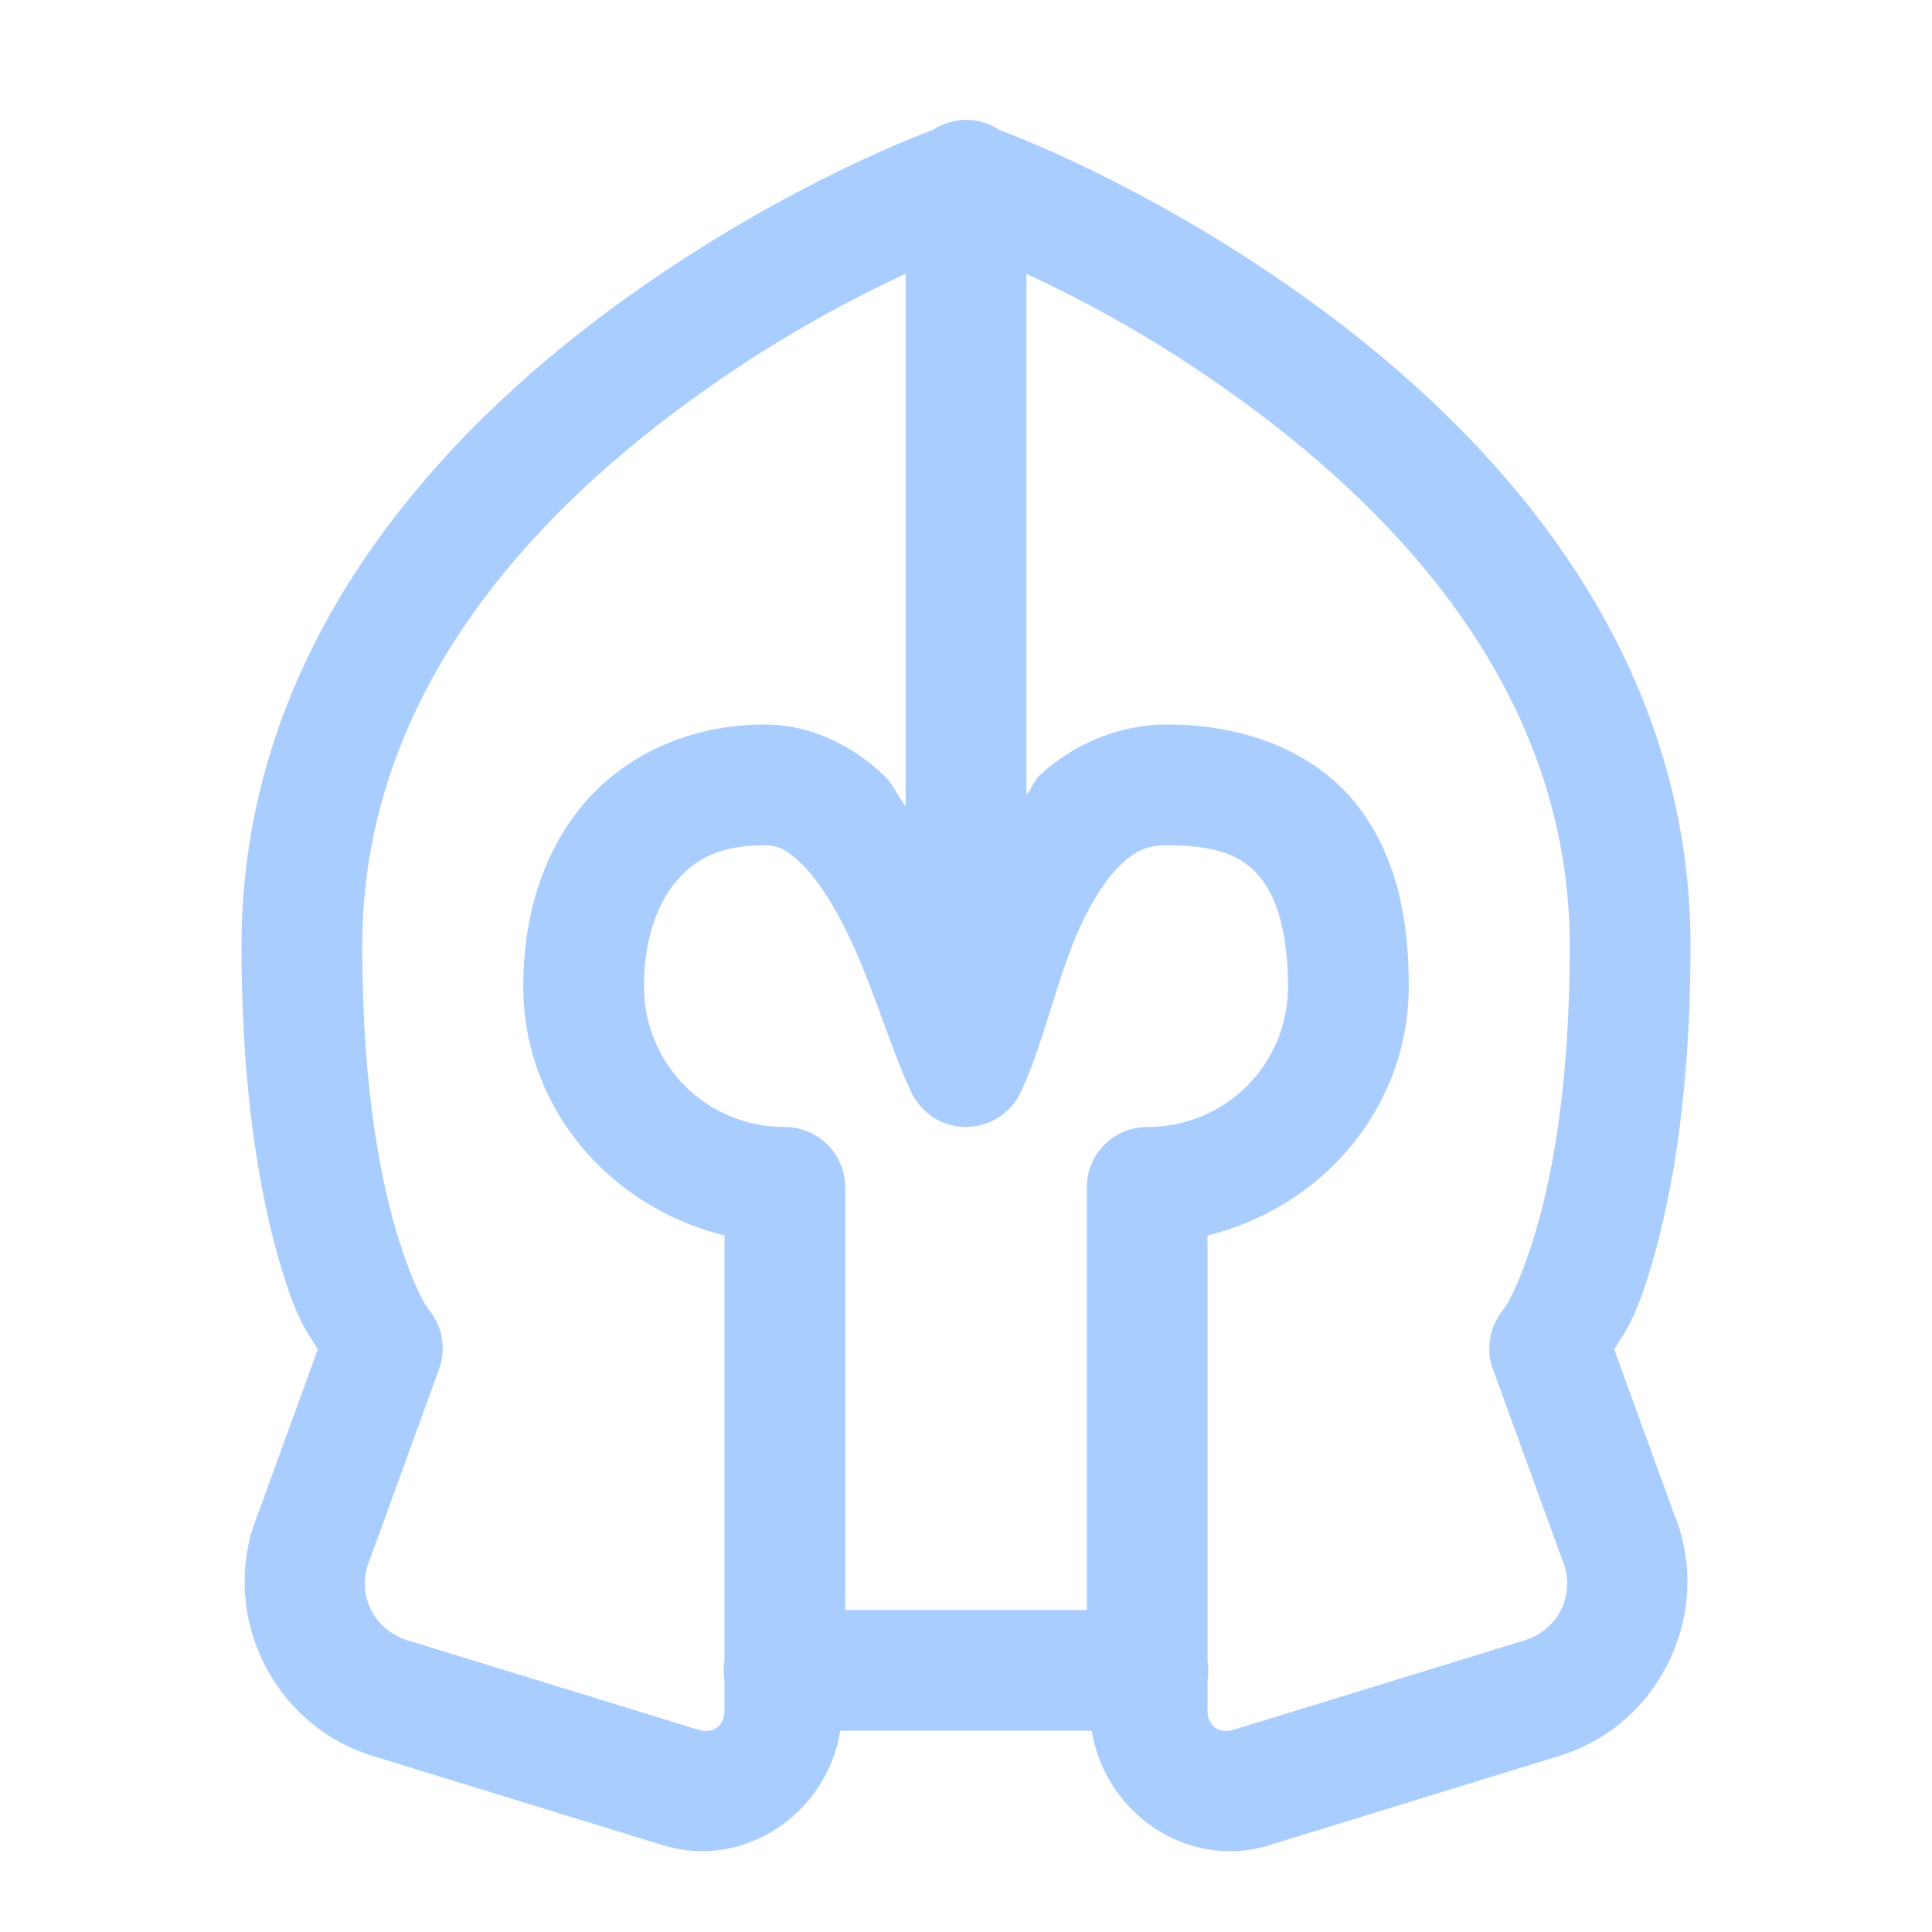 <svg width="24" height="24" viewBox="0 0 24 24" fill="none" xmlns="http://www.w3.org/2000/svg">
<path d="M11.988 1.489C11.846 1.492 11.708 1.535 11.589 1.613C11.362 1.698 9.46 2.421 7.422 3.965C5.26 5.603 3 8.183 3 11.75C3 13.692 3.26 15.021 3.536 15.885C3.718 16.452 3.823 16.554 3.948 16.76L3.202 18.813L3.218 18.774C2.696 19.992 3.358 21.421 4.624 21.811L8.235 22.922C9.254 23.235 10.276 22.517 10.438 21.5H13.562C13.724 22.517 14.746 23.236 15.765 22.923C15.765 22.922 15.765 22.922 15.765 22.922L19.375 21.811C20.641 21.422 21.305 19.992 20.782 18.774L20.798 18.814L20.052 16.761C20.177 16.555 20.282 16.452 20.464 15.885C20.74 15.021 21 13.692 21 11.75C21 8.183 18.74 5.603 16.578 3.965C14.544 2.424 12.65 1.703 12.416 1.615C12.416 1.615 12.414 1.614 12.414 1.614C12.288 1.531 12.14 1.487 11.988 1.489ZM11.25 3.401V10.015C11.154 9.892 11.101 9.748 10.986 9.638C10.617 9.283 10.097 9 9.5 9C8.563 9 7.749 9.385 7.235 10.004C6.722 10.623 6.5 11.424 6.5 12.25C6.5 13.771 7.582 14.999 9 15.348V20.627C8.987 20.707 8.987 20.79 9 20.87V21.249C9 21.438 8.857 21.544 8.677 21.488L5.065 20.377C4.628 20.242 4.416 19.786 4.597 19.365C4.602 19.352 4.607 19.339 4.612 19.325L5.455 17.006C5.499 16.885 5.511 16.755 5.49 16.628C5.469 16.501 5.416 16.382 5.336 16.281C5.336 16.281 5.187 16.126 4.964 15.428C4.74 14.729 4.5 13.558 4.5 11.75C4.5 8.817 6.365 6.647 8.328 5.16C9.487 4.282 10.494 3.754 11.25 3.401ZM12.75 3.401C13.506 3.754 14.513 4.282 15.672 5.16C17.635 6.647 19.5 8.817 19.5 11.75C19.5 13.558 19.26 14.729 19.036 15.428C18.813 16.126 18.664 16.281 18.664 16.281C18.584 16.382 18.531 16.501 18.51 16.628C18.489 16.755 18.501 16.885 18.545 17.006L19.388 19.326C19.392 19.339 19.398 19.352 19.403 19.365C19.584 19.786 19.372 20.243 18.935 20.378L15.324 21.488C15.143 21.544 15 21.438 15 21.249V20.873C15.013 20.793 15.013 20.71 15 20.63V15.348C16.418 14.999 17.5 13.771 17.5 12.25C17.5 11.469 17.371 10.676 16.879 10.028C16.387 9.381 15.535 9 14.5 9C13.873 9 13.314 9.264 12.92 9.627C12.842 9.699 12.818 9.796 12.75 9.873V3.401ZM9.5 10.5C9.653 10.5 9.77 10.55 9.947 10.72C10.125 10.89 10.321 11.181 10.492 11.521C10.835 12.203 11.052 13.006 11.323 13.573C11.384 13.701 11.48 13.809 11.6 13.884C11.72 13.96 11.858 14 12 14C12.142 14 12.28 13.96 12.4 13.884C12.52 13.809 12.616 13.701 12.677 13.573C12.974 12.951 13.118 12.163 13.425 11.499C13.578 11.167 13.759 10.893 13.935 10.73C14.112 10.568 14.252 10.5 14.5 10.5C15.215 10.5 15.488 10.679 15.684 10.937C15.879 11.194 16 11.65 16 12.25C16 13.225 15.225 14 14.25 14C14.051 14 13.86 14.079 13.72 14.22C13.579 14.36 13.5 14.551 13.5 14.75V20H10.5V14.75C10.5 14.551 10.421 14.36 10.28 14.22C10.14 14.079 9.949 14 9.75 14C8.775 14 8 13.225 8 12.25C8 11.695 8.153 11.247 8.39 10.961C8.626 10.675 8.937 10.5 9.5 10.5Z" fill="#AACDFF"/>
</svg>
